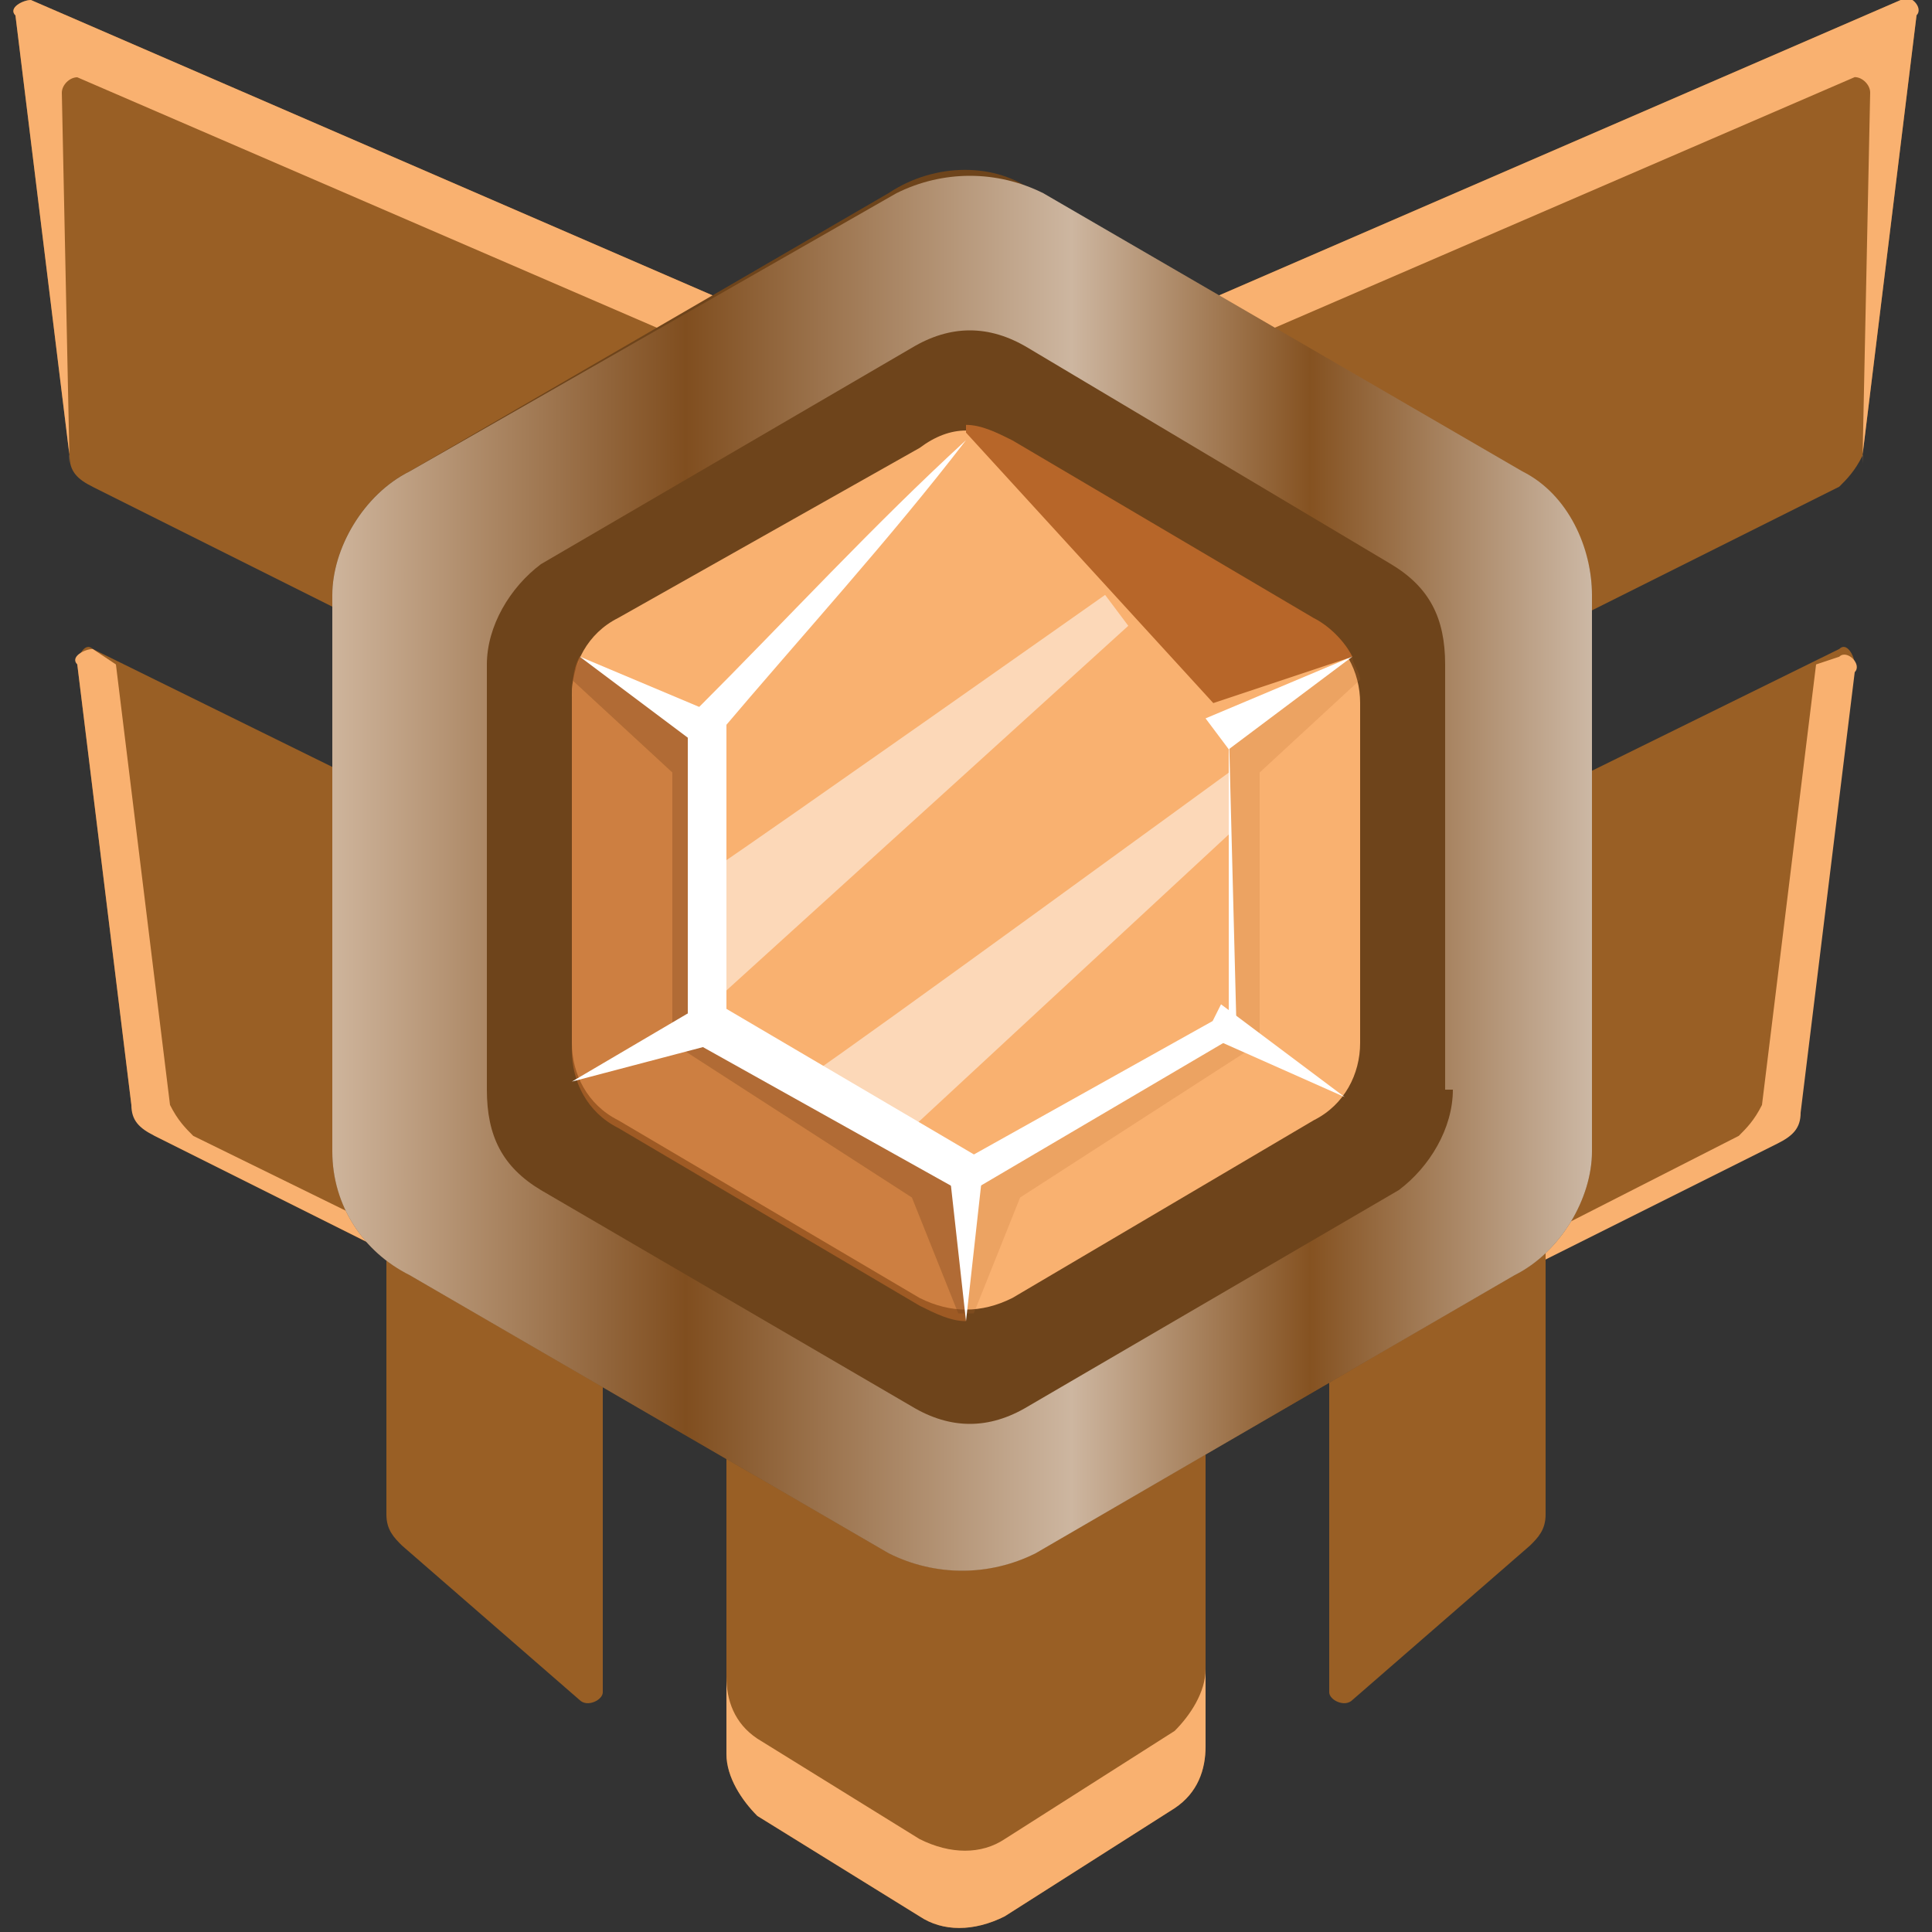 <svg width="12" height="12" viewBox="0 0 12 12" fill="none" xmlns="http://www.w3.org/2000/svg">
<rect x="0" y="0" width="12" height="12" fill="#333333" stroke="none"/>
<g clip-path="url(#clip0)">
<path d="M3.36 4.416L0.576 3.024C0.48 2.976 0.432 2.928 0.432 2.832L0.096 0.096C0.048 0.048 0.144 0 0.192 0L4.512 1.872L3.36 4.416Z" fill="#995F25"/>
<path d="M0.384 0.576C0.384 0.528 0.432 0.48 0.48 0.48L4.368 2.16L4.512 1.872L0.192 0C0.144 0 0.048 0.048 0.096 0.096L0.432 2.832V2.88L0.384 0.576Z" fill="#F9B170"/>
<path d="M3.744 8.447L0.96 7.055C0.912 7.007 0.864 6.959 0.816 6.863L0.48 4.127C0.48 4.079 0.528 3.983 0.576 4.031L3.696 5.567L3.744 8.447Z" fill="#995F25"/>
<path d="M1.2 7.055C1.152 7.007 1.104 6.959 1.056 6.863L0.72 4.127L0.576 4.031C0.528 4.031 0.432 4.079 0.48 4.127L0.816 6.863C0.816 6.959 0.864 7.007 0.96 7.055L3.744 8.447V8.303L1.2 7.055Z" fill="#F9B170"/>
<path d="M8.64 4.415L11.424 3.023C11.472 2.975 11.52 2.927 11.568 2.831L11.904 0.095C11.904 0.047 11.856 -0.049 11.808 -0.001L7.488 1.871L8.64 4.415Z" fill="#995F25"/>
<path d="M11.616 0.575C11.616 0.527 11.568 0.479 11.52 0.479L7.632 2.159L7.488 1.871L11.808 -0.001C11.856 -0.049 11.952 0.047 11.904 0.095L11.568 2.831V2.879L11.616 0.575Z" fill="#F9B170"/>
<path d="M8.256 8.447L11.04 7.055C11.088 7.007 11.136 6.959 11.184 6.863L11.52 4.127C11.52 4.079 11.472 3.983 11.424 4.031L8.304 5.567L8.256 8.447Z" fill="#995F25"/>
<path d="M10.8 7.055C10.848 7.007 10.896 6.959 10.944 6.863L11.28 4.127L11.424 4.079C11.472 4.031 11.568 4.127 11.52 4.175L11.184 6.911C11.184 7.007 11.136 7.055 11.04 7.103L8.256 8.495V8.351L10.8 7.055Z" fill="#F9B170"/>
<path d="M2.4 6.287V9.407C2.4 9.503 2.448 9.551 2.496 9.599L3.6 10.559C3.648 10.607 3.744 10.559 3.744 10.511V7.007L2.4 6.287Z" fill="#995F25"/>
<path d="M9.6 6.287V9.407C9.6 9.503 9.552 9.551 9.504 9.599L8.4 10.559C8.352 10.607 8.256 10.559 8.256 10.511V7.007L9.6 6.287Z" fill="#995F25"/>
<path d="M4.512 8.495V10.895C4.512 11.039 4.608 11.183 4.704 11.279L5.712 11.903C5.856 11.999 6.048 11.999 6.24 11.903L7.296 11.231C7.44 11.135 7.488 10.991 7.488 10.847V8.447C7.488 8.207 7.296 7.967 7.008 7.967H4.992C4.752 8.015 4.512 8.207 4.512 8.495Z" fill="#995F25"/>
<path d="M6.24 11.423C6.096 11.519 5.904 11.519 5.712 11.423L4.704 10.799C4.56 10.703 4.512 10.559 4.512 10.415V10.895C4.512 11.039 4.608 11.183 4.704 11.279L5.712 11.903C5.856 11.999 6.048 11.999 6.24 11.903L7.296 11.231C7.44 11.135 7.488 10.991 7.488 10.847V10.367C7.488 10.511 7.392 10.655 7.296 10.751L6.24 11.423Z" fill="#F9B170"/>
<path d="M5.52 1.199L2.544 2.927C2.256 3.071 2.064 3.407 2.064 3.695V7.151C2.064 7.487 2.256 7.775 2.544 7.919L5.52 9.647C5.808 9.791 6.144 9.791 6.432 9.647L9.408 7.919C9.696 7.775 9.888 7.439 9.888 7.151V3.695C9.888 3.359 9.696 3.071 9.408 2.927L6.432 1.199C6.192 1.007 5.808 1.007 5.52 1.199Z" fill="#6E441B"/>
<path d="M9.456 2.928L6.48 1.2C6.192 1.056 5.856 1.056 5.568 1.2L2.544 2.928C2.256 3.072 2.064 3.408 2.064 3.696V7.152C2.064 7.488 2.256 7.776 2.544 7.92L5.52 9.648C5.808 9.792 6.144 9.792 6.432 9.648L9.408 7.92C9.696 7.776 9.888 7.44 9.888 7.152V3.696C9.888 3.408 9.744 3.072 9.456 2.928ZM9.024 6.768C9.024 7.008 8.88 7.248 8.688 7.392L6.384 8.736C6.144 8.88 5.904 8.88 5.664 8.736L3.36 7.392C3.12 7.248 3.024 7.056 3.024 6.768V4.128C3.024 3.888 3.168 3.648 3.36 3.504L5.664 2.16C5.904 2.016 6.144 2.016 6.384 2.16L8.64 3.504C8.88 3.648 8.976 3.84 8.976 4.128V6.768H9.024Z" fill="url(#paint0_linear)"/>
<path d="M5.712 2.782L3.84 3.838C3.648 3.934 3.552 4.126 3.552 4.318V6.478C3.552 6.67 3.648 6.862 3.84 6.958L5.712 8.062C5.904 8.158 6.096 8.158 6.288 8.062L8.16 6.958C8.352 6.862 8.448 6.67 8.448 6.478V4.366C8.448 4.174 8.352 3.982 8.16 3.886L6.288 2.782C6.096 2.638 5.904 2.638 5.712 2.782Z" fill="#F9B170"/>
<g opacity="0.81">
<path opacity="0.81" d="M6 7.342L4.368 6.382V4.51L3.6 4.078C3.552 4.174 3.552 4.27 3.552 4.366V6.526C3.552 6.718 3.648 6.91 3.84 7.006L5.712 8.11C5.808 8.158 5.904 8.206 6 8.206V7.342Z" fill="#B76629"/>
</g>
<g opacity="0.56">
<path opacity="0.56" d="M3.6 4.078L4.368 4.462V6.334L6 7.294V8.158H5.952L5.664 7.438L4.176 6.478V4.798L3.552 4.222C3.552 4.174 3.6 4.126 3.6 4.078Z" fill="#75411A"/>
</g>
<path d="M3.552 6.718L4.368 6.238L4.464 6.478L3.552 6.718Z" fill="white"/>
<g opacity="0.44">
<path opacity="0.44" d="M8.4 4.078L7.632 4.462V6.334L6 7.294V8.158H6.048L6.336 7.438L7.824 6.478V4.798L8.448 4.222C8.448 4.174 8.4 4.126 8.4 4.078Z" fill="#B76629"/>
</g>
<path d="M6 8.206L5.904 7.342H6.096L6 8.206Z" fill="white"/>
<path d="M7.584 6.238L8.352 6.814L7.488 6.43L7.584 6.238Z" fill="white"/>
<path d="M3.6 4.078L4.512 4.462L4.368 4.654L3.6 4.078Z" fill="white"/>
<path d="M8.4 4.079C8.352 3.983 8.256 3.887 8.16 3.839L6.288 2.735C6.192 2.687 6.096 2.639 6 2.639V2.687L7.536 4.367L8.4 4.079Z" fill="#B76629"/>
<path d="M7.488 4.462L8.4 4.078L7.632 4.654L7.488 4.462Z" fill="white"/>
<path d="M7.632 4.51L7.68 6.382V6.43L6.048 7.39H6H5.952L4.32 6.478L4.272 6.43V6.382C4.272 5.758 4.272 5.134 4.272 4.51V4.462L4.32 4.414C4.896 3.838 5.424 3.262 6 2.734C5.52 3.358 4.992 3.934 4.464 4.558L4.512 4.462C4.512 5.086 4.512 5.71 4.512 6.334L4.464 6.238L6.096 7.198H6L7.632 6.286V6.334V4.51Z" fill="white"/>
<path opacity="0.5" d="M4.464 5.375C4.752 5.183 6.864 3.695 6.864 3.695L7.008 3.887L4.416 6.239L4.464 5.375Z" fill="white"/>
<path opacity="0.5" d="M5.04 6.671C5.328 6.479 7.632 4.799 7.632 4.799V5.183L5.664 7.007L5.04 6.671Z" fill="white"/>
</g>
<defs>
<linearGradient id="paint0_linear" x1="2.09" y1="5.442" x2="9.909" y2="5.442" gradientUnits="userSpaceOnUse">
<stop stop-color="#CDB39A"/>
<stop offset="0.277" stop-color="#804E1F"/>
<stop offset="0.584" stop-color="#CDB6A0"/>
<stop offset="0.774" stop-color="#855221"/>
<stop offset="1" stop-color="#CDB9A6"/>
</linearGradient>
<clipPath id="clip0">
<rect width="12" height="12" fill="white"/>
</clipPath>
</defs>
</svg>
